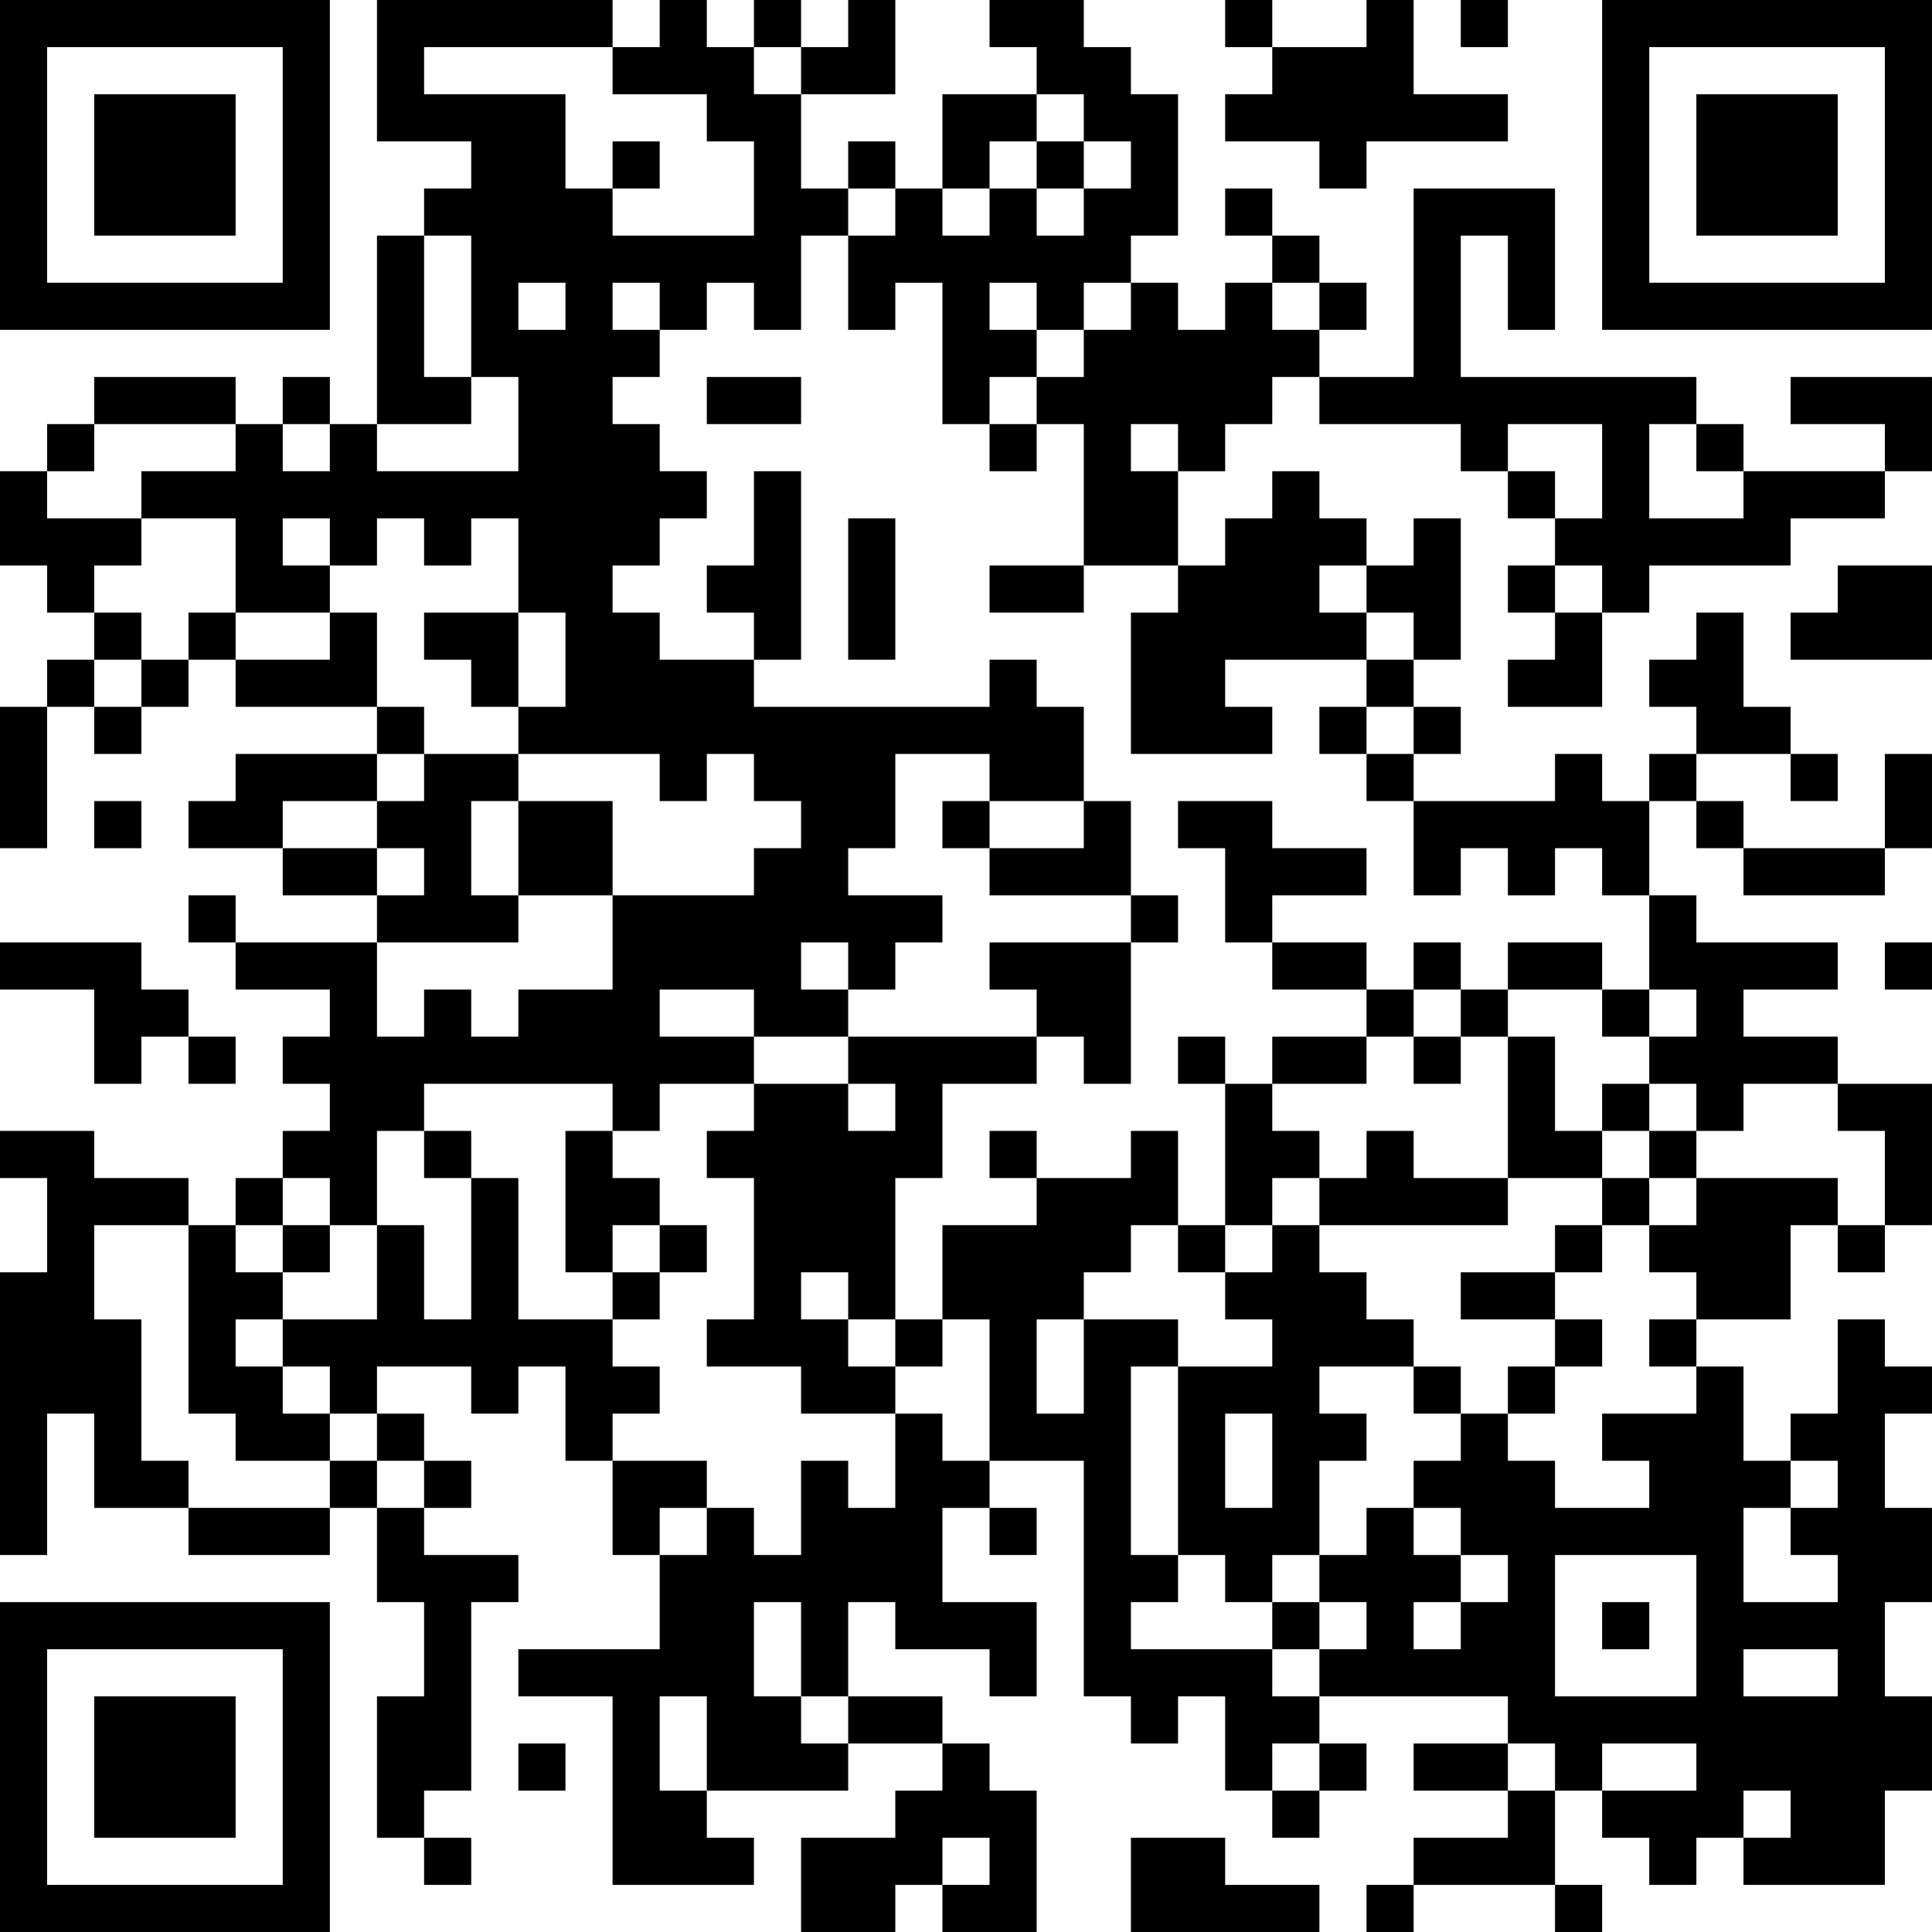 <?xml version="1.0" encoding="UTF-8"?>
<svg xmlns="http://www.w3.org/2000/svg" version="1.1" width="200" height="200" viewBox="0 0 200 200"><rect x="0" y="0" width="200" height="200" fill="#ffffff"/><g transform="scale(4.878)"><g transform="translate(0,0)"><path fill-rule="evenodd" d="M8 0L8 3L10 3L10 4L9 4L9 5L8 5L8 9L7 9L7 8L6 8L6 9L5 9L5 8L2 8L2 9L1 9L1 10L0 10L0 12L1 12L1 13L2 13L2 14L1 14L1 15L0 15L0 18L1 18L1 15L2 15L2 16L3 16L3 15L4 15L4 14L5 14L5 15L8 15L8 16L5 16L5 17L4 17L4 18L6 18L6 19L8 19L8 20L5 20L5 19L4 19L4 20L5 20L5 21L7 21L7 22L6 22L6 23L7 23L7 24L6 24L6 25L5 25L5 26L4 26L4 25L2 25L2 24L0 24L0 25L1 25L1 27L0 27L0 33L1 33L1 30L2 30L2 32L4 32L4 33L7 33L7 32L8 32L8 34L9 34L9 36L8 36L8 39L9 39L9 40L10 40L10 39L9 39L9 38L10 38L10 34L11 34L11 33L9 33L9 32L10 32L10 31L9 31L9 30L8 30L8 29L10 29L10 30L11 30L11 29L12 29L12 31L13 31L13 33L14 33L14 35L11 35L11 36L13 36L13 40L16 40L16 39L15 39L15 38L18 38L18 37L20 37L20 38L19 38L19 39L17 39L17 41L19 41L19 40L20 40L20 41L22 41L22 38L21 38L21 37L20 37L20 36L18 36L18 34L19 34L19 35L21 35L21 36L22 36L22 34L20 34L20 32L21 32L21 33L22 33L22 32L21 32L21 31L23 31L23 36L24 36L24 37L25 37L25 36L26 36L26 38L27 38L27 39L28 39L28 38L29 38L29 37L28 37L28 36L32 36L32 37L30 37L30 38L32 38L32 39L30 39L30 40L29 40L29 41L30 41L30 40L33 40L33 41L34 41L34 40L33 40L33 38L34 38L34 39L35 39L35 40L36 40L36 39L37 39L37 40L40 40L40 38L41 38L41 36L40 36L40 34L41 34L41 32L40 32L40 30L41 30L41 29L40 29L40 28L39 28L39 30L38 30L38 31L37 31L37 29L36 29L36 28L38 28L38 26L39 26L39 27L40 27L40 26L41 26L41 23L39 23L39 22L37 22L37 21L39 21L39 20L36 20L36 19L35 19L35 17L36 17L36 18L37 18L37 19L40 19L40 18L41 18L41 16L40 16L40 18L37 18L37 17L36 17L36 16L38 16L38 17L39 17L39 16L38 16L38 15L37 15L37 13L36 13L36 14L35 14L35 15L36 15L36 16L35 16L35 17L34 17L34 16L33 16L33 17L30 17L30 16L31 16L31 15L30 15L30 14L31 14L31 11L30 11L30 12L29 12L29 11L28 11L28 10L27 10L27 11L26 11L26 12L25 12L25 10L26 10L26 9L27 9L27 8L28 8L28 9L31 9L31 10L32 10L32 11L33 11L33 12L32 12L32 13L33 13L33 14L32 14L32 15L34 15L34 13L35 13L35 12L38 12L38 11L40 11L40 10L41 10L41 8L38 8L38 9L40 9L40 10L37 10L37 9L36 9L36 8L31 8L31 5L32 5L32 7L33 7L33 4L30 4L30 8L28 8L28 7L29 7L29 6L28 6L28 5L27 5L27 4L26 4L26 5L27 5L27 6L26 6L26 7L25 7L25 6L24 6L24 5L25 5L25 2L24 2L24 1L23 1L23 0L21 0L21 1L22 1L22 2L20 2L20 4L19 4L19 3L18 3L18 4L17 4L17 2L19 2L19 0L18 0L18 1L17 1L17 0L16 0L16 1L15 1L15 0L14 0L14 1L13 1L13 0ZM26 0L26 1L27 1L27 2L26 2L26 3L28 3L28 4L29 4L29 3L32 3L32 2L30 2L30 0L29 0L29 1L27 1L27 0ZM31 0L31 1L32 1L32 0ZM9 1L9 2L12 2L12 4L13 4L13 5L16 5L16 3L15 3L15 2L13 2L13 1ZM16 1L16 2L17 2L17 1ZM22 2L22 3L21 3L21 4L20 4L20 5L21 5L21 4L22 4L22 5L23 5L23 4L24 4L24 3L23 3L23 2ZM13 3L13 4L14 4L14 3ZM22 3L22 4L23 4L23 3ZM18 4L18 5L17 5L17 7L16 7L16 6L15 6L15 7L14 7L14 6L13 6L13 7L14 7L14 8L13 8L13 9L14 9L14 10L15 10L15 11L14 11L14 12L13 12L13 13L14 13L14 14L16 14L16 15L21 15L21 14L22 14L22 15L23 15L23 17L21 17L21 16L19 16L19 18L18 18L18 19L20 19L20 20L19 20L19 21L18 21L18 20L17 20L17 21L18 21L18 22L16 22L16 21L14 21L14 22L16 22L16 23L14 23L14 24L13 24L13 23L9 23L9 24L8 24L8 26L7 26L7 25L6 25L6 26L5 26L5 27L6 27L6 28L5 28L5 29L6 29L6 30L7 30L7 31L5 31L5 30L4 30L4 26L2 26L2 28L3 28L3 31L4 31L4 32L7 32L7 31L8 31L8 32L9 32L9 31L8 31L8 30L7 30L7 29L6 29L6 28L8 28L8 26L9 26L9 28L10 28L10 25L11 25L11 28L13 28L13 29L14 29L14 30L13 30L13 31L15 31L15 32L14 32L14 33L15 33L15 32L16 32L16 33L17 33L17 31L18 31L18 32L19 32L19 30L20 30L20 31L21 31L21 28L20 28L20 26L22 26L22 25L24 25L24 24L25 24L25 26L24 26L24 27L23 27L23 28L22 28L22 30L23 30L23 28L25 28L25 29L24 29L24 33L25 33L25 34L24 34L24 35L27 35L27 36L28 36L28 35L29 35L29 34L28 34L28 33L29 33L29 32L30 32L30 33L31 33L31 34L30 34L30 35L31 35L31 34L32 34L32 33L31 33L31 32L30 32L30 31L31 31L31 30L32 30L32 31L33 31L33 32L35 32L35 31L34 31L34 30L36 30L36 29L35 29L35 28L36 28L36 27L35 27L35 26L36 26L36 25L39 25L39 26L40 26L40 24L39 24L39 23L37 23L37 24L36 24L36 23L35 23L35 22L36 22L36 21L35 21L35 19L34 19L34 18L33 18L33 19L32 19L32 18L31 18L31 19L30 19L30 17L29 17L29 16L30 16L30 15L29 15L29 14L30 14L30 13L29 13L29 12L28 12L28 13L29 13L29 14L26 14L26 15L27 15L27 16L24 16L24 13L25 13L25 12L23 12L23 9L22 9L22 8L23 8L23 7L24 7L24 6L23 6L23 7L22 7L22 6L21 6L21 7L22 7L22 8L21 8L21 9L20 9L20 6L19 6L19 7L18 7L18 5L19 5L19 4ZM9 5L9 8L10 8L10 9L8 9L8 10L11 10L11 8L10 8L10 5ZM11 6L11 7L12 7L12 6ZM27 6L27 7L28 7L28 6ZM15 8L15 9L17 9L17 8ZM2 9L2 10L1 10L1 11L3 11L3 12L2 12L2 13L3 13L3 14L2 14L2 15L3 15L3 14L4 14L4 13L5 13L5 14L7 14L7 13L8 13L8 15L9 15L9 16L8 16L8 17L6 17L6 18L8 18L8 19L9 19L9 18L8 18L8 17L9 17L9 16L11 16L11 17L10 17L10 19L11 19L11 20L8 20L8 22L9 22L9 21L10 21L10 22L11 22L11 21L13 21L13 19L16 19L16 18L17 18L17 17L16 17L16 16L15 16L15 17L14 17L14 16L11 16L11 15L12 15L12 13L11 13L11 11L10 11L10 12L9 12L9 11L8 11L8 12L7 12L7 11L6 11L6 12L7 12L7 13L5 13L5 11L3 11L3 10L5 10L5 9ZM6 9L6 10L7 10L7 9ZM21 9L21 10L22 10L22 9ZM24 9L24 10L25 10L25 9ZM32 9L32 10L33 10L33 11L34 11L34 9ZM35 9L35 11L37 11L37 10L36 10L36 9ZM16 10L16 12L15 12L15 13L16 13L16 14L17 14L17 10ZM18 11L18 14L19 14L19 11ZM21 12L21 13L23 13L23 12ZM33 12L33 13L34 13L34 12ZM39 12L39 13L38 13L38 14L41 14L41 12ZM9 13L9 14L10 14L10 15L11 15L11 13ZM28 15L28 16L29 16L29 15ZM2 17L2 18L3 18L3 17ZM11 17L11 19L13 19L13 17ZM20 17L20 18L21 18L21 19L24 19L24 20L21 20L21 21L22 21L22 22L18 22L18 23L16 23L16 24L15 24L15 25L16 25L16 28L15 28L15 29L17 29L17 30L19 30L19 29L20 29L20 28L19 28L19 25L20 25L20 23L22 23L22 22L23 22L23 23L24 23L24 20L25 20L25 19L24 19L24 17L23 17L23 18L21 18L21 17ZM25 17L25 18L26 18L26 20L27 20L27 21L29 21L29 22L27 22L27 23L26 23L26 22L25 22L25 23L26 23L26 26L25 26L25 27L26 27L26 28L27 28L27 29L25 29L25 33L26 33L26 34L27 34L27 35L28 35L28 34L27 34L27 33L28 33L28 31L29 31L29 30L28 30L28 29L30 29L30 30L31 30L31 29L30 29L30 28L29 28L29 27L28 27L28 26L32 26L32 25L34 25L34 26L33 26L33 27L31 27L31 28L33 28L33 29L32 29L32 30L33 30L33 29L34 29L34 28L33 28L33 27L34 27L34 26L35 26L35 25L36 25L36 24L35 24L35 23L34 23L34 24L33 24L33 22L32 22L32 21L34 21L34 22L35 22L35 21L34 21L34 20L32 20L32 21L31 21L31 20L30 20L30 21L29 21L29 20L27 20L27 19L29 19L29 18L27 18L27 17ZM0 20L0 21L2 21L2 23L3 23L3 22L4 22L4 23L5 23L5 22L4 22L4 21L3 21L3 20ZM40 20L40 21L41 21L41 20ZM30 21L30 22L29 22L29 23L27 23L27 24L28 24L28 25L27 25L27 26L26 26L26 27L27 27L27 26L28 26L28 25L29 25L29 24L30 24L30 25L32 25L32 22L31 22L31 21ZM30 22L30 23L31 23L31 22ZM18 23L18 24L19 24L19 23ZM9 24L9 25L10 25L10 24ZM12 24L12 27L13 27L13 28L14 28L14 27L15 27L15 26L14 26L14 25L13 25L13 24ZM21 24L21 25L22 25L22 24ZM34 24L34 25L35 25L35 24ZM6 26L6 27L7 27L7 26ZM13 26L13 27L14 27L14 26ZM17 27L17 28L18 28L18 29L19 29L19 28L18 28L18 27ZM26 30L26 32L27 32L27 30ZM38 31L38 32L37 32L37 34L39 34L39 33L38 33L38 32L39 32L39 31ZM33 33L33 36L36 36L36 33ZM16 34L16 36L17 36L17 37L18 37L18 36L17 36L17 34ZM34 34L34 35L35 35L35 34ZM37 35L37 36L39 36L39 35ZM14 36L14 38L15 38L15 36ZM11 37L11 38L12 38L12 37ZM27 37L27 38L28 38L28 37ZM32 37L32 38L33 38L33 37ZM34 37L34 38L36 38L36 37ZM37 38L37 39L38 39L38 38ZM20 39L20 40L21 40L21 39ZM24 39L24 41L28 41L28 40L26 40L26 39ZM0 0L0 7L7 7L7 0ZM1 1L1 6L6 6L6 1ZM2 2L2 5L5 5L5 2ZM34 0L34 7L41 7L41 0ZM35 1L35 6L40 6L40 1ZM36 2L36 5L39 5L39 2ZM0 34L0 41L7 41L7 34ZM1 35L1 40L6 40L6 35ZM2 36L2 39L5 39L5 36Z" fill="#000000"/></g></g></svg>
